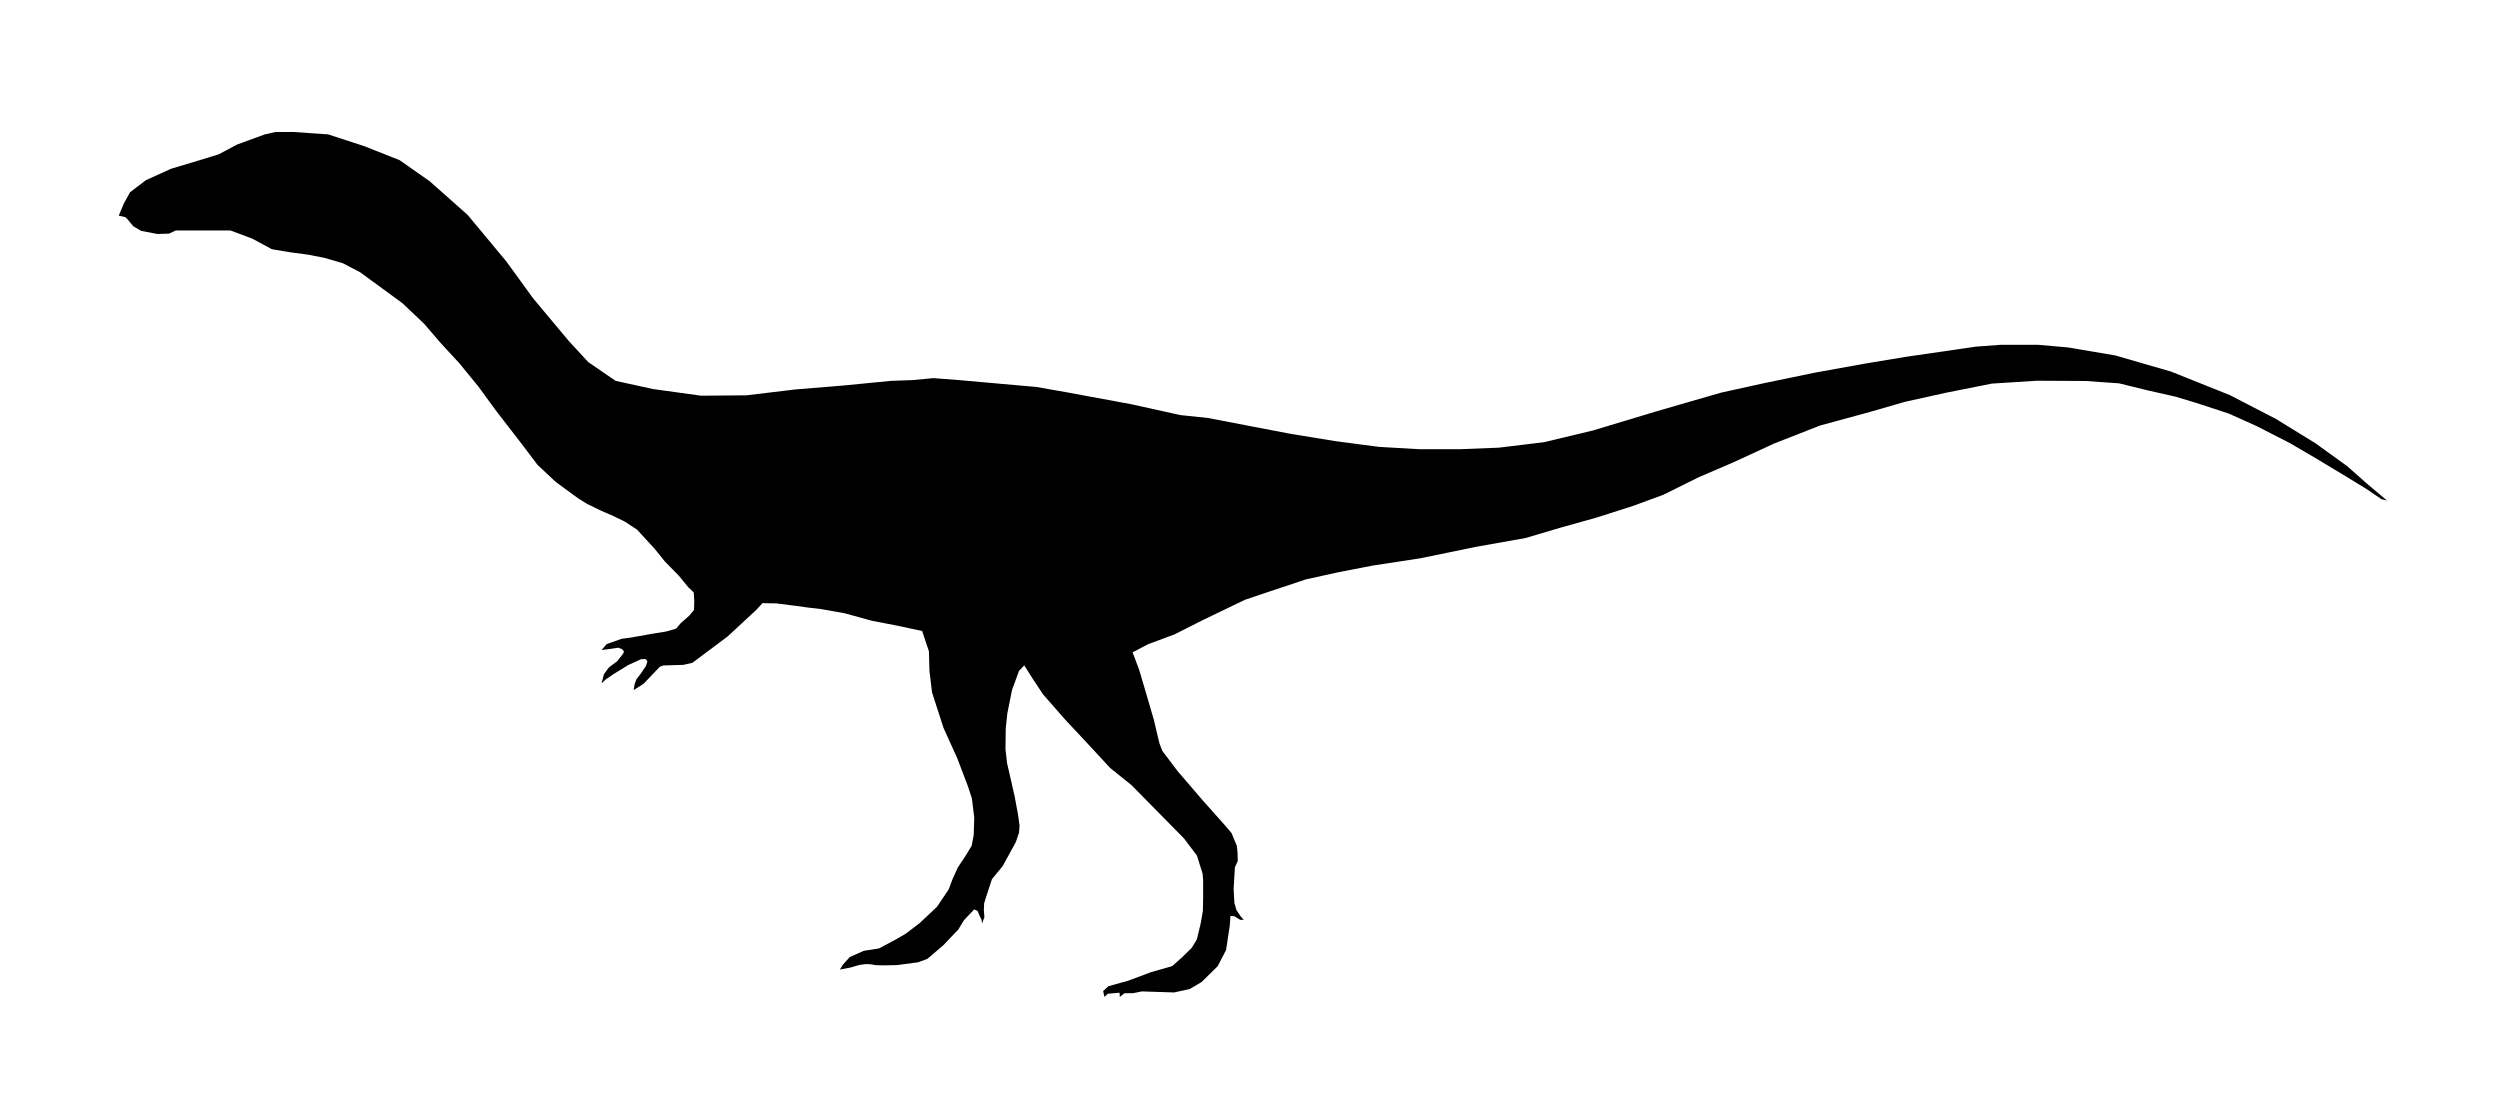 <svg xmlns="http://www.w3.org/2000/svg" xmlns:dc="http://dublincore.org/documents/dcmi-terms/" height="355" viewBox="0 0 800 355" width="800"><path d="M285.125 121.875l-15.375 1.5-15.25 1.25-15.625 1.875-14.5.125L209 124.5l-12-2.625-8.75-6-6.125-6.625-11.5-13.75L162 83.625 149.625 68.75 137.5 58l-9.625-6.75-11.375-4.5L105 43l-11-.75h-5.875L84.75 43l-8.875 3.25L70 49.375l-6.5 2L54.75 54l-8 3.625-5.125 3.875-2 3.625L38 69l2.125.5.75.75 1.75 2.125 2.5 1.5 5.25 1 3.75-.125 2.125-1h17.5l7 2.625L87 79.75l6 1 5.625.75 5.125 1 6 1.75 5.5 2.875 7 5.125 6.5 4.75 7 6.625 5.25 6.125 6 6.5 6.125 7.5 5.75 7.875 8.125 10.5 5 6.625 5.875 5.5 7 5.125 3 1.875 4.626 2.25 3.749 1.625 3.625 1.75 4 2.625 5.625 6.125 3.251 4.042 4.5 4.584 3 3.666 1.75 1.667.166 2.667-.083 2.916-1.417 1.75-2.833 2.5-1.5 1.75-3.167.917-4.666.75-6.5 1.167-3.084.416-4.75 1.667-1.666 1.917 2.583-.334 2.75-.416 1.25.5.583.666-.25.75-1.916 2.417-2.667 2-1.583 2.167-.75 2.916 1.333-1.25 2.417-1.666 4.75-2.917 4.166-1.917h1.5l.5.75-.5 1.5-1.75 2.584-1.25 1.583-.583 1.583-.333 1.917 3.166-2 1.75-1.833 1.75-1.834 1.75-1.833 1.167-.417h.917l5.416-.166 2.917-.667 3.667-2.75 7.583-5.667 9.167-8.5 2-2.166 4.416.083 5.917.75 4.25.583 3.75.417 8 1.417 8.75 2.416 7.833 1.5 8.167 1.75 2.167 6.5.166 6.25.834 6.917 3.666 11.333 4.417 9.75 3.417 9 1.25 3.834.75 6.083-.167 5.667-.667 3.416-2.083 3.417-2.333 3.5-1.667 3.667-1.25 3.333-3.75 5.583-5.583 5.25-4.5 3.417-3.334 1.917-5.166 2.75-4.834.75-4.5 2-2.166 2.416-1 1.584 3.5-.667 2.833-.833 2.083-.25 1.584.083 1.416.25 2.25.083 4.584-.083 6.833-.917 2.917-1.083 5.166-4.417 4.75-5 1.834-3 3.25-3.416 1.083.5.75 1.833.5.917.167 1.25.75-2-.167-2.334.083-2.083.584-1.917 1.916-5.833 3.417-4.167 4.25-7.75 1-3 .167-2.166-.5-3.667-1.084-5.833-2.416-10.583-.5-4.417.083-6.75.5-4.667 1.5-7.5 2.25-6.167 1.667-1.749 2.75 4.333 3.25 4.917 7.083 8.083 7.167 7.667 7.25 7.833 6.833 5.5 16.75 17 4.167 5.5 1.833 5.833.167 2.083v5.334l-.084 4.416-.666 3.917-1.25 5.25-1.667 2.75-3.083 3-3.167 2.833-6.75 1.917-7.333 2.75-6.334 1.75-1.666 1.583.416 1.833 1.084-.999 3.75-.334.083 1.333 1.5-1.166h2.667l2.916-.583 10.25.333 5-1.083 3.834-2.25 5.166-5.084 2.667-5.166 1.167-7.667.25-3.25 1.166.083 1.917 1.167h1.167l-.917-1-1.417-2.083-.666-2.25-.25-4.5.25-4.25.166-2.75.917-2-.083-2.834-.25-2.083-1.084-2.583-.583-1.417-1.75-2.083-7.5-8.417-8.083-9.417-4.834-6.416-.916-2.417-1.75-7.417-1.75-6-3-10.167-2.084-5.5 4.917-2.583 8.5-3.167 9.25-4.666 13.333-6.417 8.167-2.75 11.25-3.75 10.584-2.333 10.75-2.084 15.25-2.333L472.251 175l15.917-2.833 11.25-3.334 11.333-3.166 11.75-3.75 9.75-3.584 11.25-5.583 11.417-4.917 12.833-5.916 14.667-5.75 15.916-4.334 11.251-3.25 13.166-2.916 14.667-2.917 14.417-.917 15.416.084 10.834.75 9.166 2.25 8.834 2 6.667 2 10.417 3.416 8.916 4 10.75 5.5 8.25 4.834 9.417 5.666 6.667 4.084 4.916 3.333 1.75.417-6.333-5.334-6.417-5.666-10.167-7.334-12.583-7.75-14.833-7.666-18.751-7.5-17.833-5.167-15.25-2.583-9.583-.834h-11.834l-7.916.584-22.334 3.25-13.084 2.166-16.166 2.917-16.5 3.417-13.584 3-9.25 2.666-11.5 3.334-20.167 6.083-15.666 3.75-14.417 1.75-12.583.5H454.25l-13-.75-13.916-1.833L413 138.833l-26.5-5.083-8.75-.917-15.833-3.5-20.75-3.833-9.5-1.667-15-1.333-9.334-.833-8.666-.667-6.542.625z"/></svg>